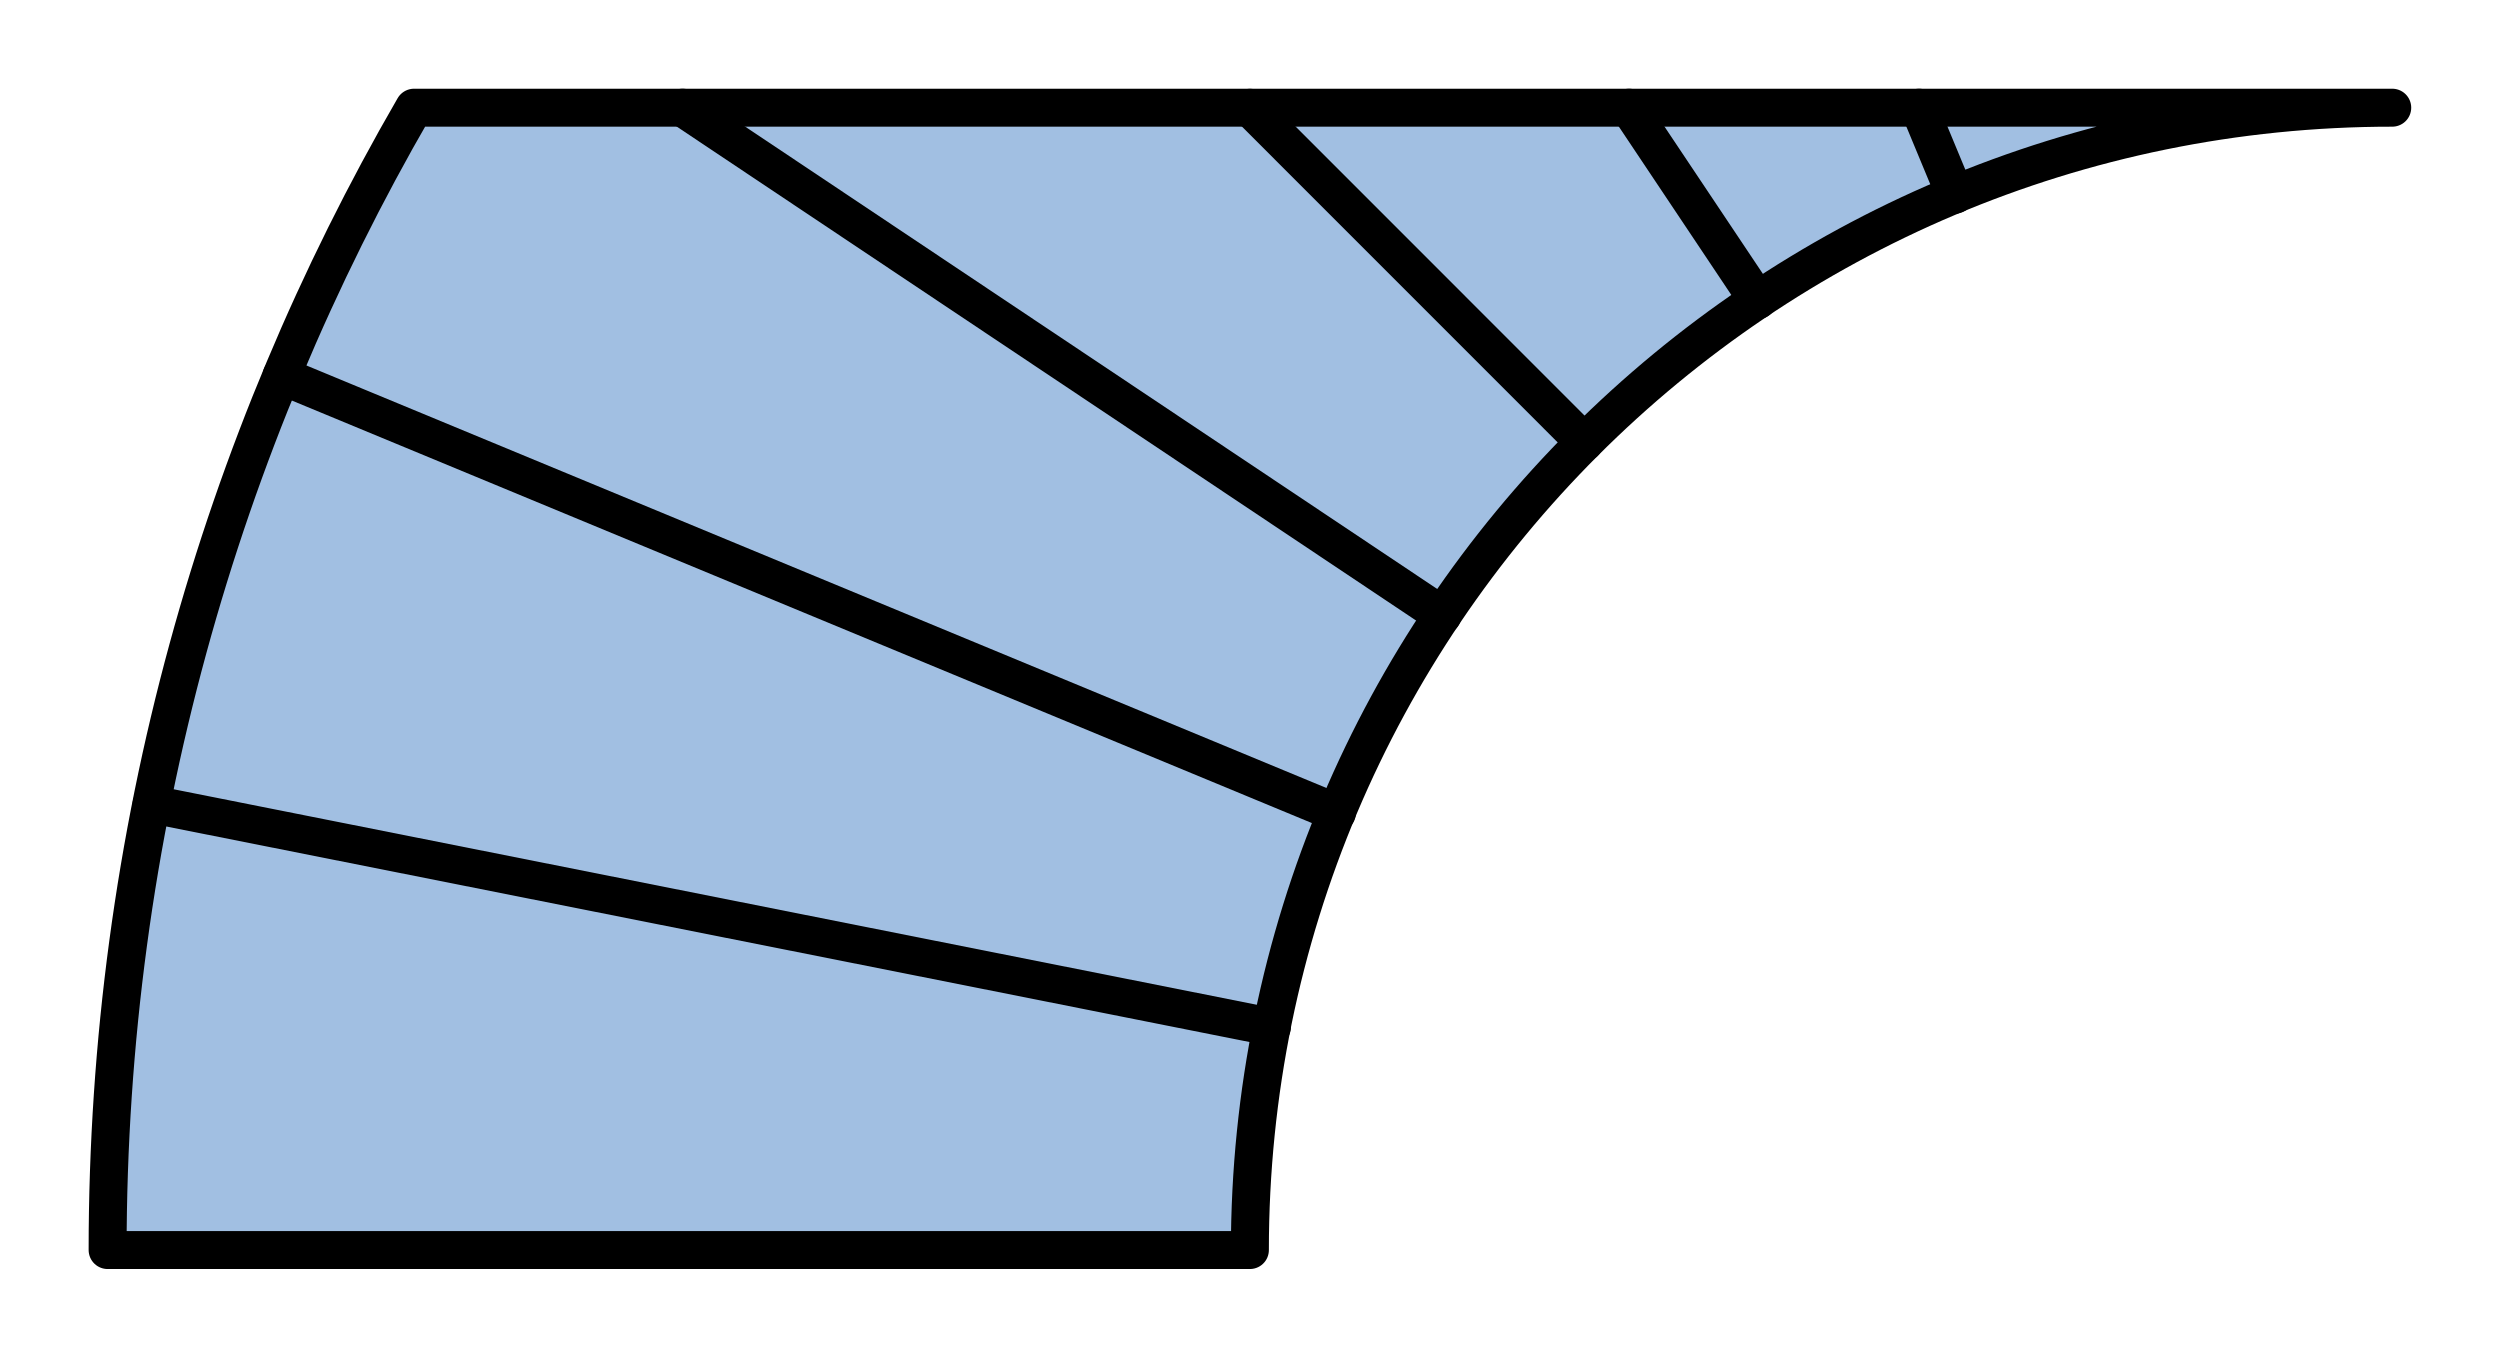 <?xml version="1.0" encoding="utf-8"?>
<!-- Generator: Adobe Illustrator 15.1.0, SVG Export Plug-In . SVG Version: 6.00 Build 0)  -->
<!DOCTYPE svg PUBLIC "-//W3C//DTD SVG 1.1//EN" "http://www.w3.org/Graphics/SVG/1.1/DTD/svg11.dtd">
<svg version="1.1" id="_x30_" xmlns:agg="http://www.example.com"
	 xmlns="http://www.w3.org/2000/svg" preserveAspectRatio="none"   x="0px" y="0px" 
	  viewBox="0 15.039 32.917 17.875" enable-background="new 0 15.039 32.917 17.875" xml:space="preserve">
<agg:params>
	<agg:param type="C" name="color" description="Color" cssAttributes="fill" classes="color"/>
	<agg:param  type="C" classes="color,stroked" name="strokeColor" description="Stroke Color" cssAttributes="stroke"/>
</agg:params>

<style type="text/css" >
<![CDATA[

	.color,.stroked,.dashed{
		stroke-width:0.5;
		stroke-linecap:round;
		stroke-linejoin:round;
		stroke: #000000;
	}
	
	.color {
		fill:   #A1BFE2;

	}
	
	.stroked,.dashed{
		fill:none;
	}
	
	.dashed {
		stroke-dasharray:1.417,1.417;
	}

      ]]>
</style>

<path class="color" d="M1.417,31.498
		c5.015,0,10.026,0,15.04,0c0-8.307,6.733-15.041,15.041-15.041H5.452C2.89,20.882,1.417,26.016,1.417,31.498z"/>

<g class="stroked">
	
		<line x1="25.743" y1="17.602" x2="25.268" y2="16.457"/>
	
		<line x1="23.143" y1="18.992" x2="21.449" y2="16.457"/>
	
		<line x1="20.862" y1="20.863" x2="16.458" y2="16.458"/>
	
		<line x1="18.993" y1="23.141" x2="8.988" y2="16.457"/>
	
		<line x1="17.603" y1="25.742" x2="3.707" y2="19.986"/>
	
		<line x1="16.747" y1="28.563" x2="1.996" y2="25.628"/>
</g>

</svg>
